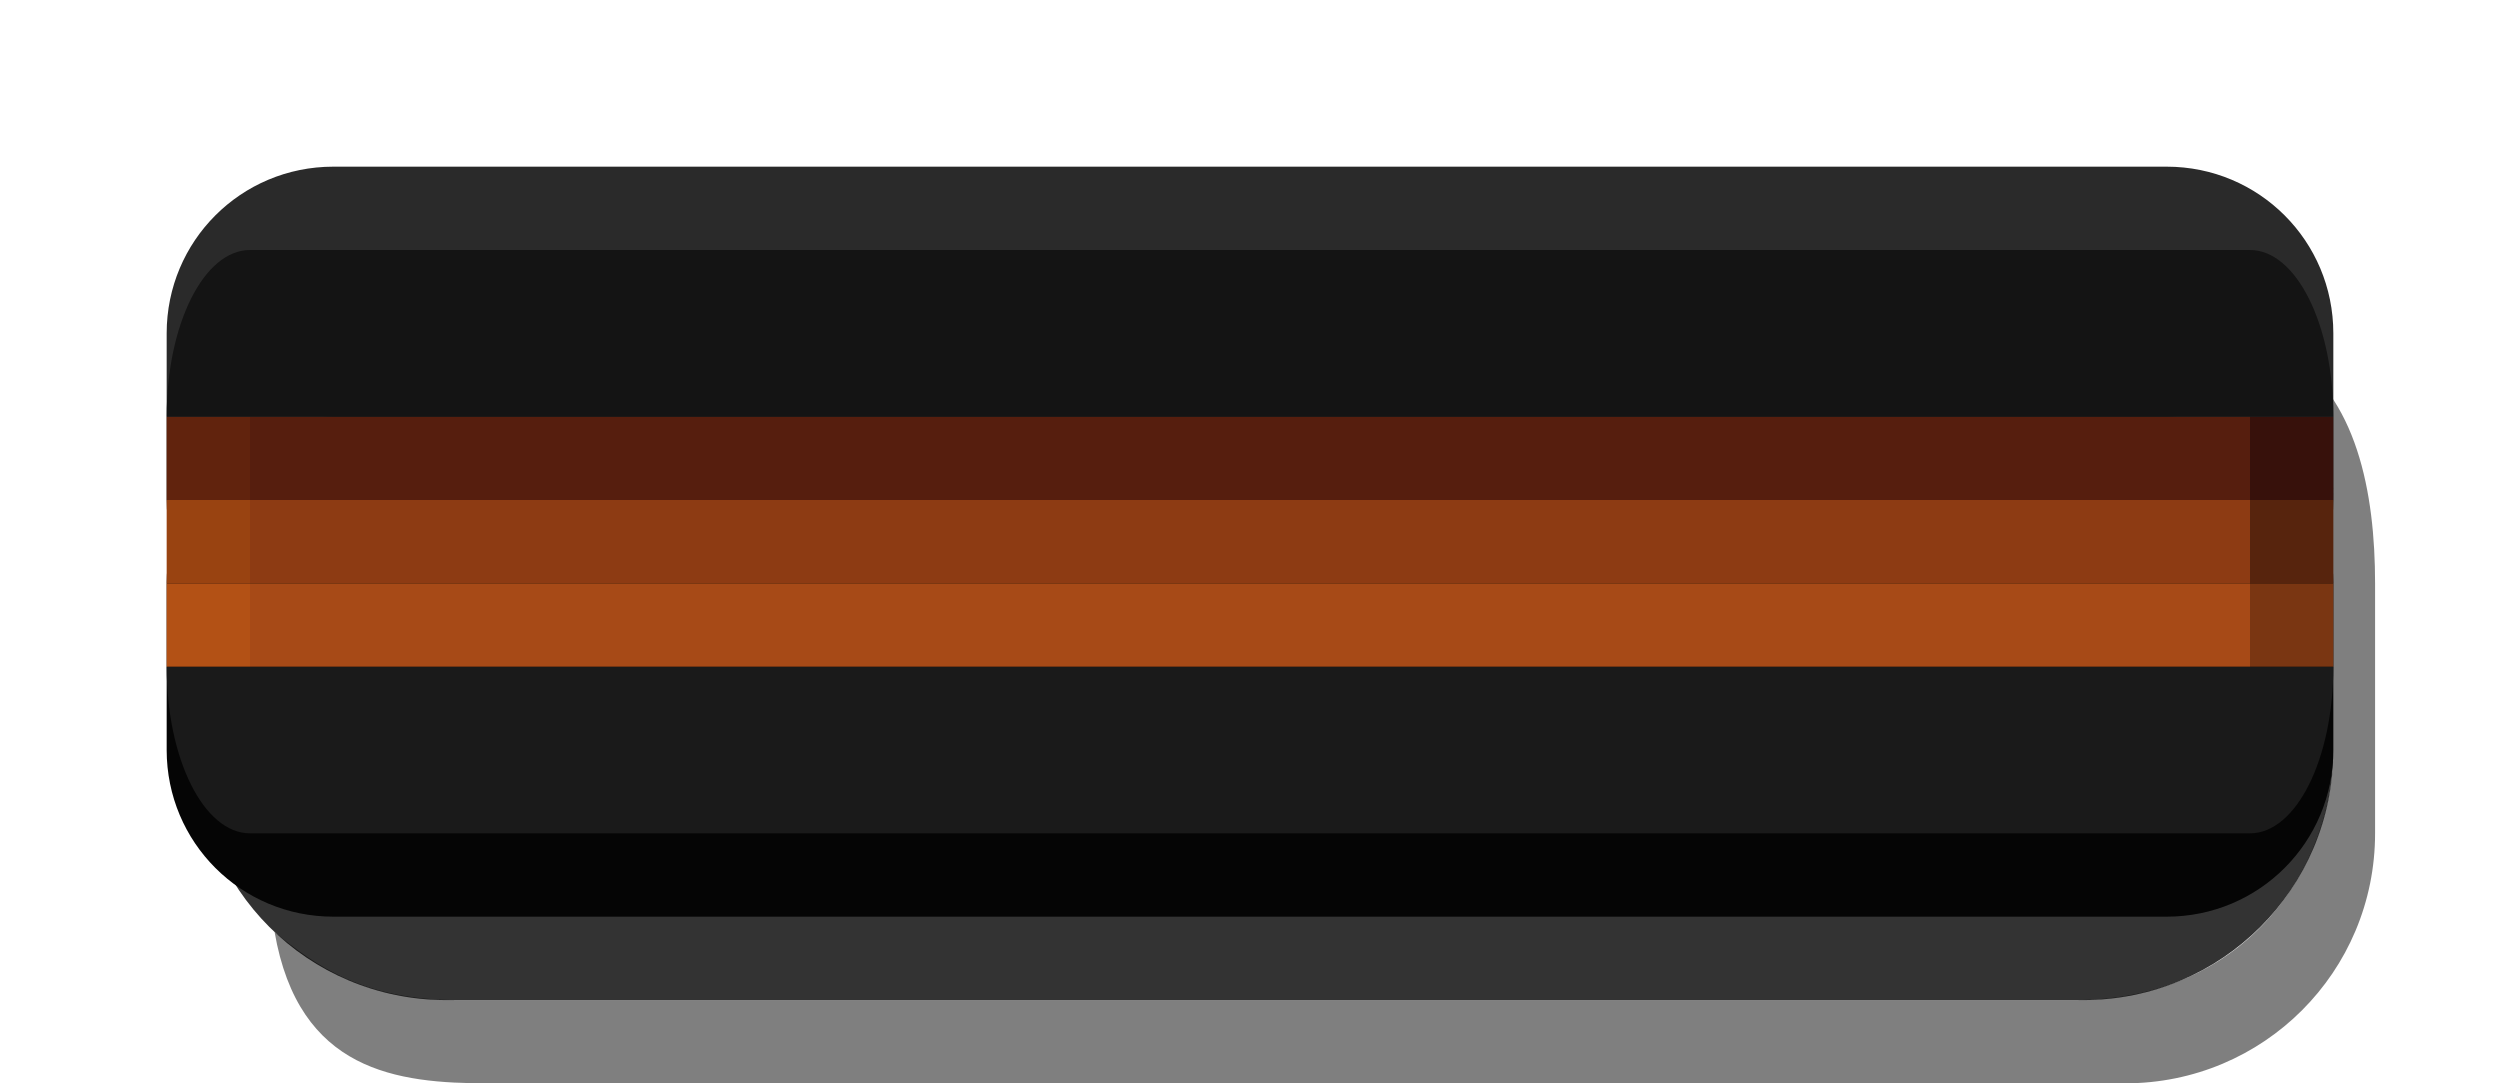 <svg xmlns="http://www.w3.org/2000/svg" xmlns:svg="http://www.w3.org/2000/svg" id="svg22" width="30" height="13" version="1.1"><path id="path2" d="m3.294 11.184c.504.413 1.075.817 2.205.817l19.399-0c2.102-1.9e-5 3.102-1.653 3.102-3l-0-3c-4.8e-5-.574-.198-1.292-.58-1.778.863.526 1.081 1.689 1.081 2.777l0 3c0 1.662-1.338 3-3 3l-19.644 0c-1.088 1e-5-2.272-.138-2.562-1.817z" color="#000" opacity=".5"/><path id="path4" d="m2.356 6.001 0 3c0 1.662 1.338 3 3 3l19.644-0c1.662-1.5e-5 3-1.338 3-3l-0-3c-0-1.662-1.338-3-3-3l-19.644 0c-1.662 1.48e-5-3 1.338-3 3z" color="#000" opacity=".8"/><path style="fill:#2a2a2a;fill-opacity:1;stroke:none;stroke-width:1.6;stroke-linejoin:round;stroke-miterlimit:4;stroke-dasharray:none;stroke-opacity:1" id="rect1700-1" d="m 4,2 h 22 c 1.108,0 2,0.892 2,2 v 2 c 0,1.108 -0.892,2 -2,2 H 4 C 2.892,8 2,7.108 2,6 V 4 C 2,2.892 2.892,2 4,2 Z"/><path style="fill:#050505;fill-opacity:1;stroke:none;stroke-width:1.6;stroke-linejoin:round;stroke-miterlimit:4;stroke-dasharray:none;stroke-opacity:1" id="rect1700" d="m 4,5 h 22 c 1.108,0 2,0.892 2,2 v 2 c 0,1.108 -0.892,2 -2,2 H 4 C 2.892,11 2,10.108 2,9 V 7 C 2,5.892 2.892,5 4,5 Z"/><path style="fill:#1a1a1a;fill-opacity:1;stroke:none;stroke-width:1.6;stroke-linejoin:round;stroke-miterlimit:4;stroke-dasharray:none;stroke-opacity:1" id="rect1698" d="m 28,8 c 0,1.108 -0.446,2 -1,2 H 3 C 2.446,10 2,9.108 2,8 Z"/><path id="rect1022-35-3" d="m 3,5 24,0 V 6 l -24,0 z" style="opacity:1;fill:#561e0e;fill-opacity:1;stroke:none;stroke-width:1.6;stroke-linejoin:round;stroke-miterlimit:4;stroke-dasharray:none;stroke-opacity:1"/><path id="rect1022-6-6-6" d="m 3,7 24,0 v 1 l -24,0 z" style="opacity:1;fill:#a74a17;fill-opacity:1;stroke:none;stroke-width:1.6;stroke-linejoin:round;stroke-miterlimit:4;stroke-dasharray:none;stroke-opacity:1"/><path id="rect1022-7-2-7" d="m 3,6 24,0 v 1 l -24,0 z" style="opacity:1;fill:#8d3b13;fill-opacity:1;stroke:none;stroke-width:1.6;stroke-linejoin:round;stroke-miterlimit:4;stroke-dasharray:none;stroke-opacity:1"/><path id="rect1022-3-5-9-2-5" d="m 28,5 h -1 v 1 h 1 z" style="opacity:1;fill:#37110b;fill-opacity:1;stroke:none;stroke-width:1.6;stroke-linejoin:round;stroke-miterlimit:4;stroke-dasharray:none;stroke-opacity:1"/><path id="rect1022-6-6-3-7-9-3" d="m 28,7 h -1 v 1 h 1 z" style="opacity:1;fill:#7a3612;fill-opacity:1;stroke:none;stroke-width:1.6;stroke-linejoin:round;stroke-miterlimit:4;stroke-dasharray:none;stroke-opacity:1"/><path id="rect1022-7-7-5-3-3-5" d="m 28,6 h -1 v 1 h 1 z" style="opacity:1;fill:#57240d;fill-opacity:1;stroke:none;stroke-width:1.6;stroke-linejoin:round;stroke-miterlimit:4;stroke-dasharray:none;stroke-opacity:1"/><path id="rect1022-6-6-2-6-9-6" d="M 3,7 H 2 V 8 h 1 z" style="opacity:1;fill:#b35115;fill-opacity:1;stroke:none;stroke-width:1.6;stroke-linejoin:round;stroke-miterlimit:4;stroke-dasharray:none;stroke-opacity:1"/><path id="rect1022-7-7-8-1-1-2" d="M 3,6 H 2 v 1 h 1 z" style="opacity:1;fill:#994311;fill-opacity:1;stroke:none;stroke-width:1.6;stroke-linejoin:round;stroke-miterlimit:4;stroke-dasharray:none;stroke-opacity:1"/><rect style="opacity:1;fill:#61230d;fill-opacity:1;stroke:none;stroke-width:.274;stroke-linejoin:round;stroke-miterlimit:4;stroke-dasharray:none;stroke-opacity:1" id="rect1022-3-27-9" width="1" height="1" x="2" y="5"/><path style="fill:#141414;fill-opacity:1;stroke:none;stroke-width:1.6;stroke-linejoin:round;stroke-miterlimit:4;stroke-dasharray:none;stroke-opacity:1" id="rect1698-7" d="m 3,3 h 24 c 0.554,0 1,0.892 1,2 H 2 C 2,3.892 2.446,3 3,3 Z"/></svg>
